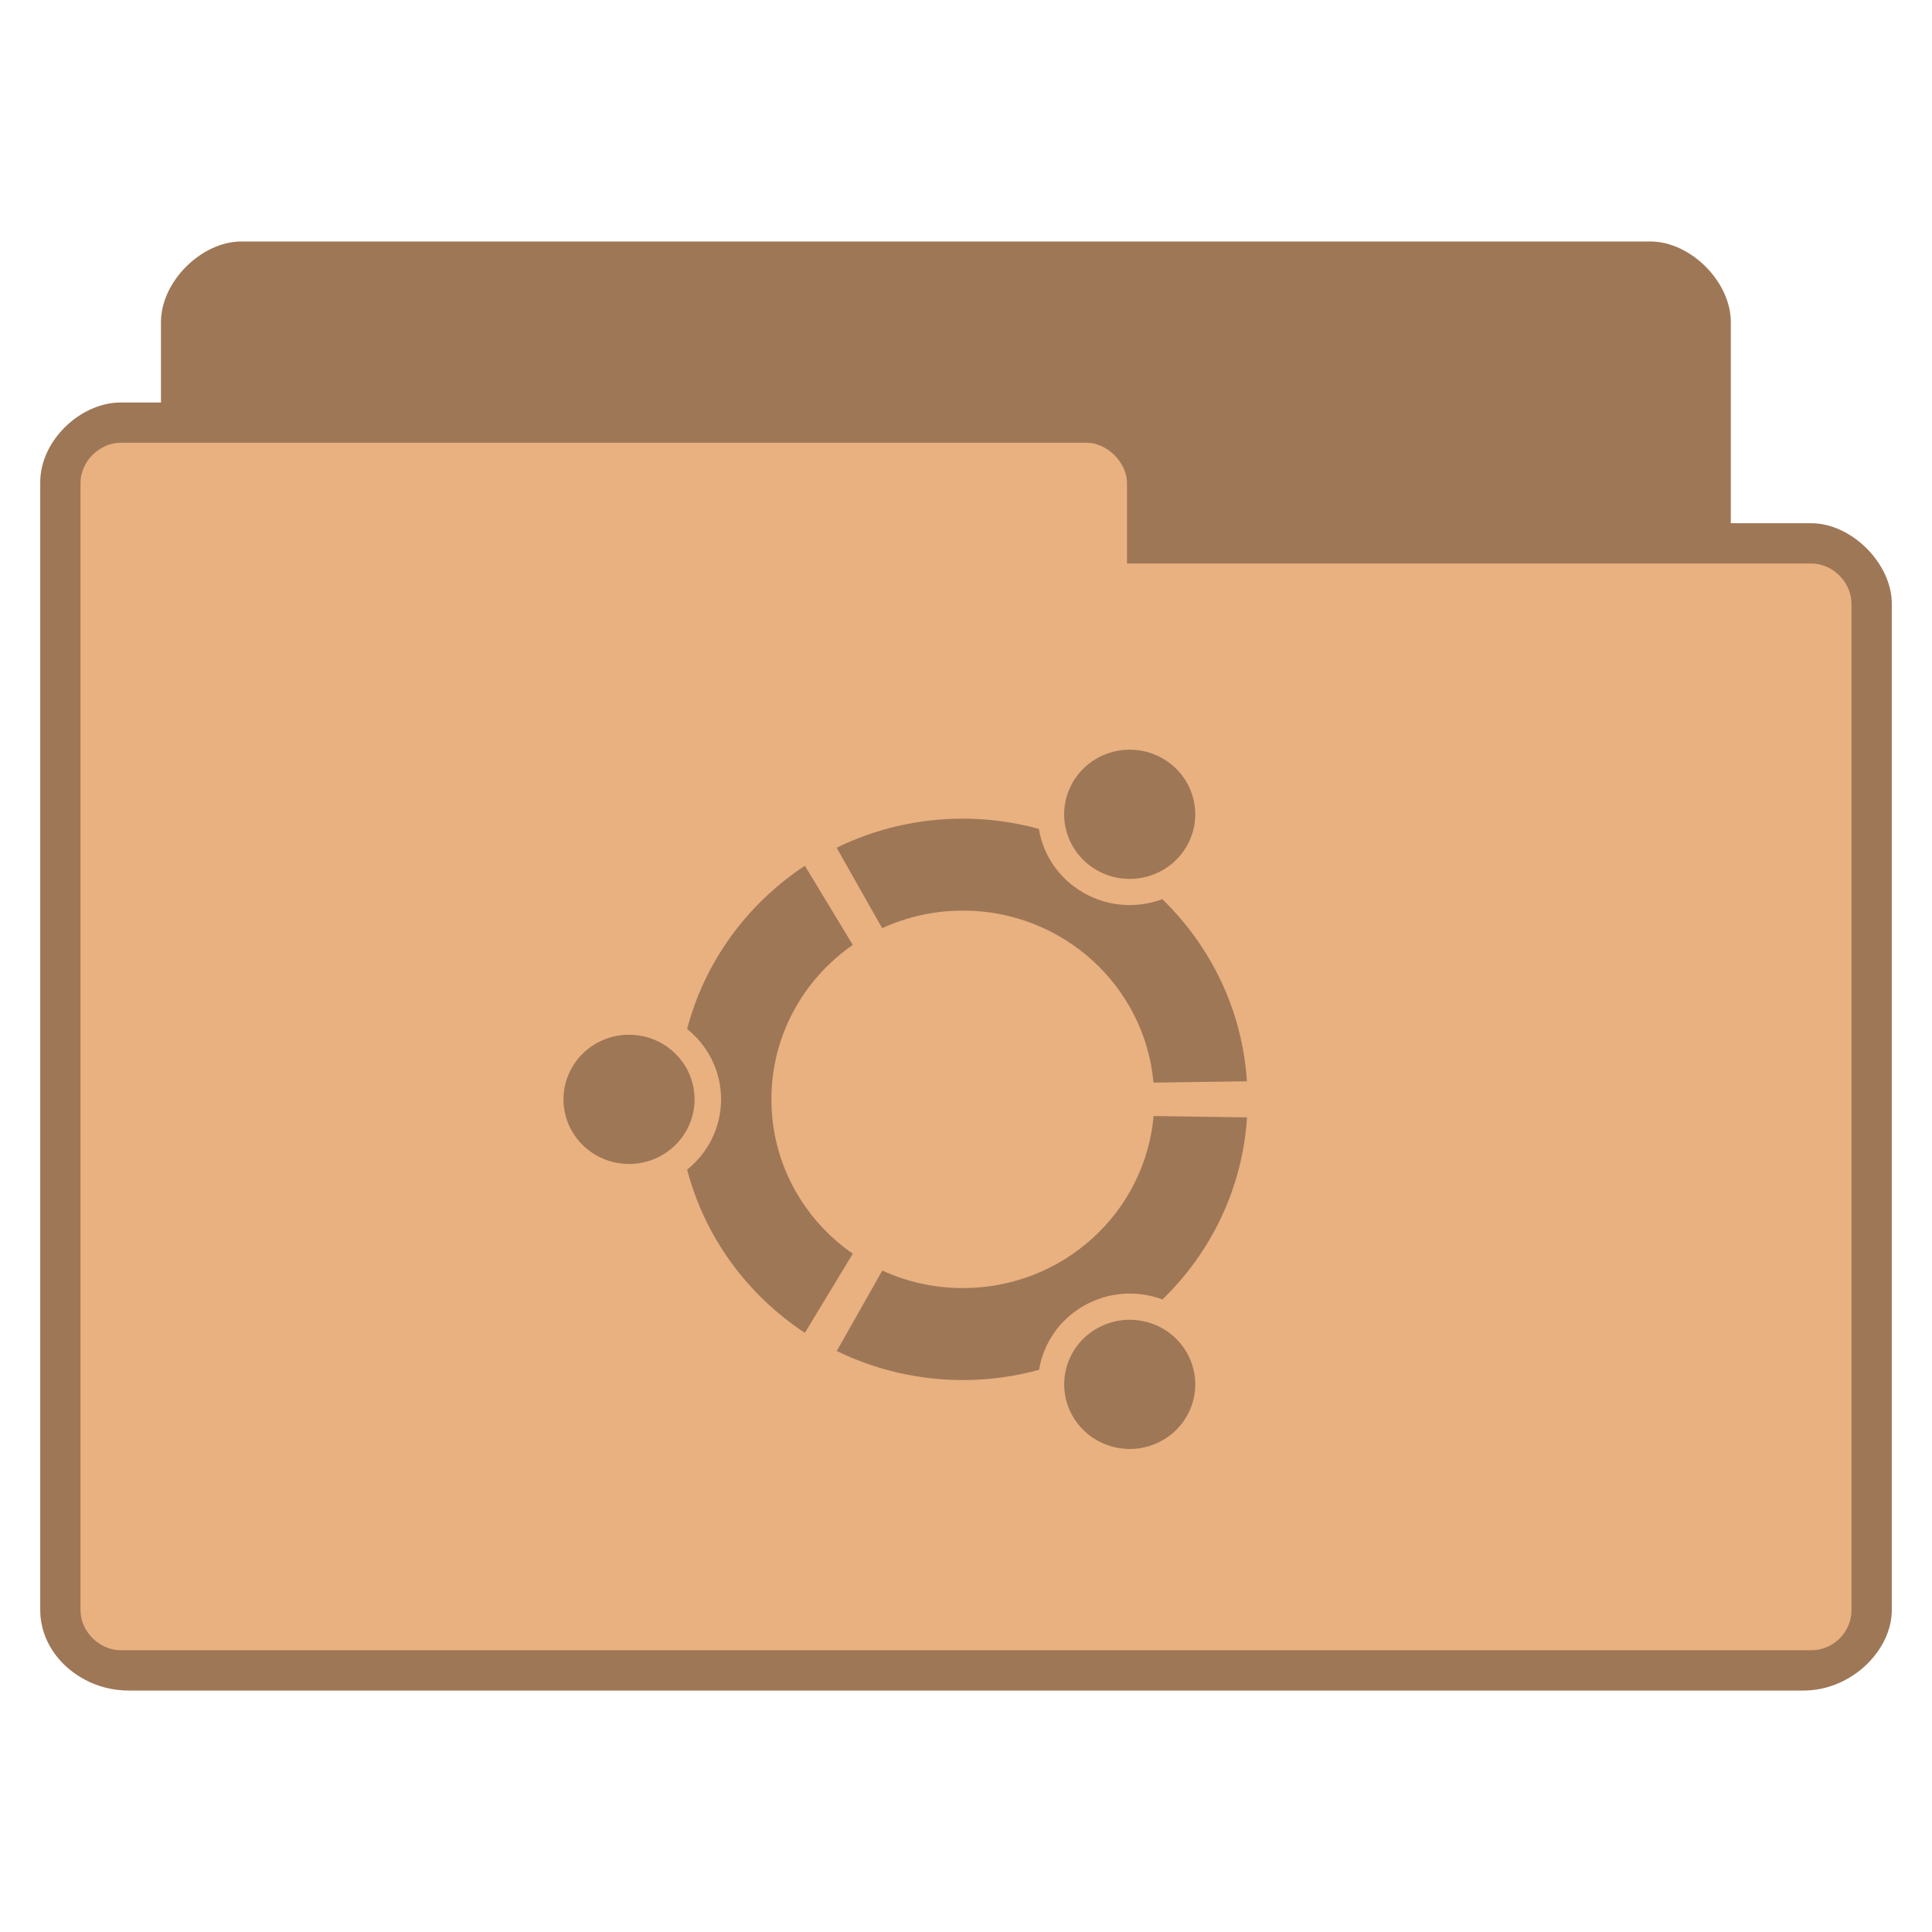 <svg xmlns="http://www.w3.org/2000/svg" viewBox="0 0 48 48">
 <path d="m 6 6 c -1 0 -2 1 -2 2 l 0 2 -1 0 c -1 0 -2.01 0.949 -2 2 l 0 28 c 0 1.121 1.038 2 2.188 2 l 41.625 0 c 1.188 0 2.188 -1 2.188 -2 l 0 -25 c 0 -1 -1 -2 -2 -2 l -2 0 0 -5 c 0 -1 -1 -2 -2 -2 z" style="visibility:visible;fill:#e9b080;fill-opacity:1;stroke:none;display:inline;color:#000;fill-rule:nonzero"/>
 <path d="m 15.628 25.708 c -0.899 0 -1.628 0.719 -1.628 1.605 c 0 0.886 0.729 1.605 1.628 1.605 0.899 0 1.628 -0.719 1.628 -1.605 0 -0.887 -0.729 -1.605 -1.628 -1.605 z m 11.626 7.296 c -0.779 0.443 -1.045 1.425 -0.596 2.192 0.45 0.768 1.445 1.031 2.224 0.588 0.779 -0.443 1.045 -1.425 0.596 -2.192 -0.45 -0.768 -1.445 -1.031 -2.224 -0.587 z m -8.089 -5.691 c 0 -1.587 0.8 -2.988 2.022 -3.837 l -1.19 -1.966 c -1.425 0.939 -2.485 2.374 -2.925 4.054 0.514 0.413 0.843 1.043 0.843 1.748 0 0.705 -0.329 1.335 -0.843 1.748 0.44 1.681 1.5 3.116 2.925 4.054 l 1.19 -1.966 c -1.223 -0.848 -2.022 -2.25 -2.022 -3.837 z m 4.756 -4.69 c 2.485 0 4.523 1.878 4.737 4.274 l 2.321 -0.033 c -0.114 -1.768 -0.898 -3.356 -2.102 -4.524 -0.619 0.231 -1.334 0.196 -1.952 -0.156 -0.619 -0.352 -1.01 -0.946 -1.114 -1.591 -0.602 -0.164 -1.235 -0.254 -1.89 -0.254 -1.126 0 -2.19 0.261 -3.135 0.722 l 1.131 1.999 c 0.609 -0.279 1.288 -0.436 2 -0.436 z m 0 9.379 c -0.716 0 -1.395 -0.157 -2 -0.436 l -1.131 1.999 c 0.945 0.461 2.01 0.722 3.135 0.722 0.655 0 1.288 -0.09 1.89 -0.254 0.106 -0.645 0.495 -1.239 1.114 -1.592 0.618 -0.352 1.333 -0.387 1.952 -0.156 1.204 -1.167 1.987 -2.755 2.101 -4.524 l -2.321 -0.033 c -0.213 2.396 -2.252 4.274 -4.737 4.274 z m 3.332 -10.381 c 0.779 0.443 1.774 0.18 2.224 -0.587 0.45 -0.768 0.183 -1.749 -0.596 -2.193 -0.779 -0.443 -1.774 -0.18 -2.224 0.588 -0.45 0.768 -0.183 1.749 0.596 2.192 z" style="fill:#000;fill-opacity:0.322;color:#000"/>
 <path d="m 6 6 c -1 0 -2 1 -2 2 l 0 2 -1 0 c -1 0 -2.01 0.949 -2 2 l 0 28 c 0 1.121 1.038 2 2.188 2 l 41.625 0 c 1.188 0 2.188 -1 2.188 -2 l 0 -25 c 0 -1 -1 -2 -2 -2 l -2 0 0 -5 c 0 -1 -1 -2 -2 -2 l -35 0 z m -3 5 24 0 c 0.507 0 1 0.494 1 1 l 0 2 17 0 c 0.541 0 1 0.472 1 1 l 0 25 c 0 0.554 -0.452 1 -1 1 l -42 0 c -0.513 0 -1 -0.446 -1 -1 l 0 -28 c 0 -0.543 0.479 -1 1 -1 z" style="visibility:visible;fill:#000;fill-opacity:0.322;stroke:none;display:inline;color:#000;fill-rule:nonzero"/>
</svg>
